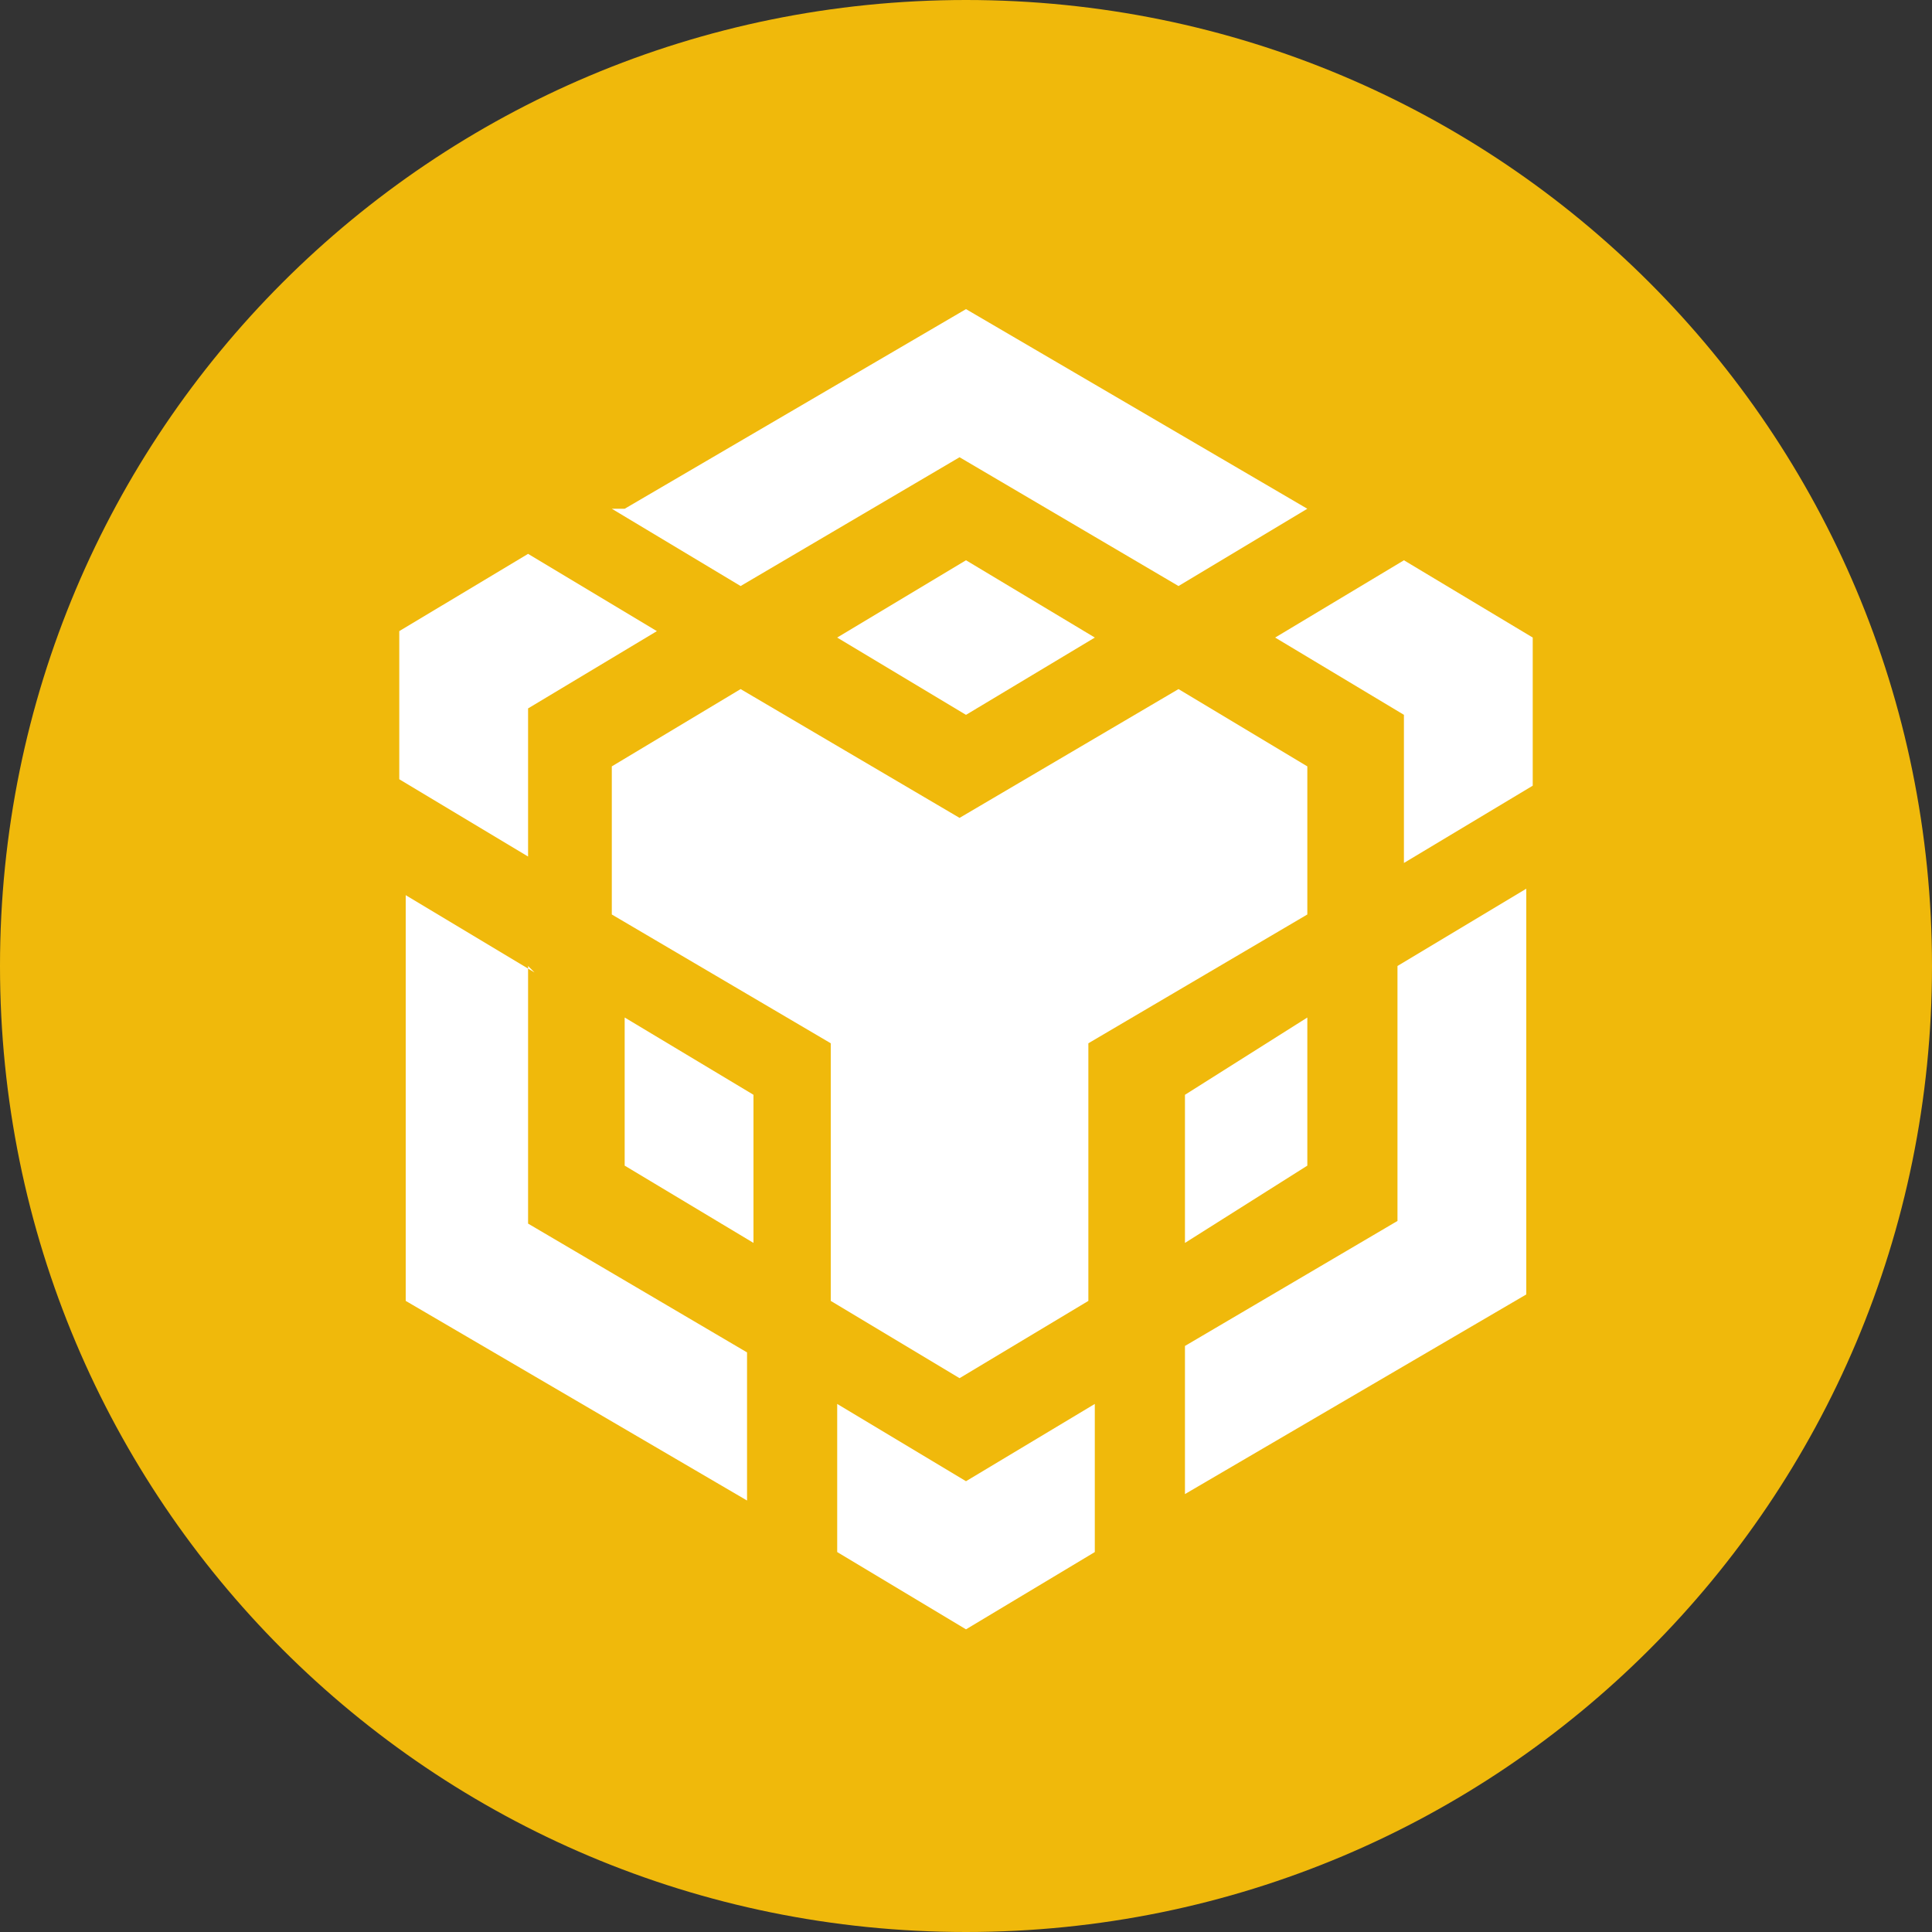 <?xml version="1.0" encoding="UTF-8"?>
<svg id="Layer_1" data-name="Layer 1" xmlns="http://www.w3.org/2000/svg" version="1.1" viewBox="0 0 30 30">
  <rect x="0" y="0" width="30" height="30" fill="#333333" stroke="none"/>
  <defs>
    <style>
      .cls-1 {
        fill: #f0b90b;
        fill-rule: evenodd;
      }

      .cls-1, .cls-2 {
        stroke-width: 0px;
      }

      .cls-2 {
        fill: #fff;
      }
    </style>
  </defs>
  <path class="cls-1" d="M15,0c8.3,0,15,6.7,15,15s-6.7,15-15,15S0,23.3,0,15,6.7,0,15,0h0Z"/>
  <path class="cls-2" d="M8.2,15v4s3.4,2,3.4,2v2.3l-5.3-3.1v-6.3l2,1.2h0ZM8.2,11v2.3l-2-1.2v-2.3l2-1.2,2,1.2-2,1.2h0ZM13,9.9l2-1.2,2,1.2-2,1.2-2-1.2h0Z"/>
  <path class="cls-2" d="M9.7,18.1v-2.3l2,1.2v2.3l-2-1.2h0ZM13,21.8l2,1.2,2-1.2v2.3l-2,1.2-2-1.2v-2.3h0ZM19.8,9.9l2-1.2,2,1.2v2.3l-2,1.2v-2.3l-2-1.2h0ZM21.7,19v-4s2-1.2,2-1.2v6.3l-5.3,3.1v-2.3l3.4-2h0Z"/>
  <polygon class="cls-2" points="20.3 18.1 18.4 19.3 18.4 17 20.3 15.8 20.3 18.1"/>
  <path class="cls-2" d="M20.3,11.9v2.3s-3.4,2-3.4,2v4l-2,1.2-2-1.2v-4l-3.4-2v-2.3l2-1.2,3.4,2,3.4-2,2,1.2h0ZM9.7,7.9l5.3-3.1,5.3,3.1-2,1.2-3.4-2-3.4,2-2-1.2h0Z"/>
</svg>